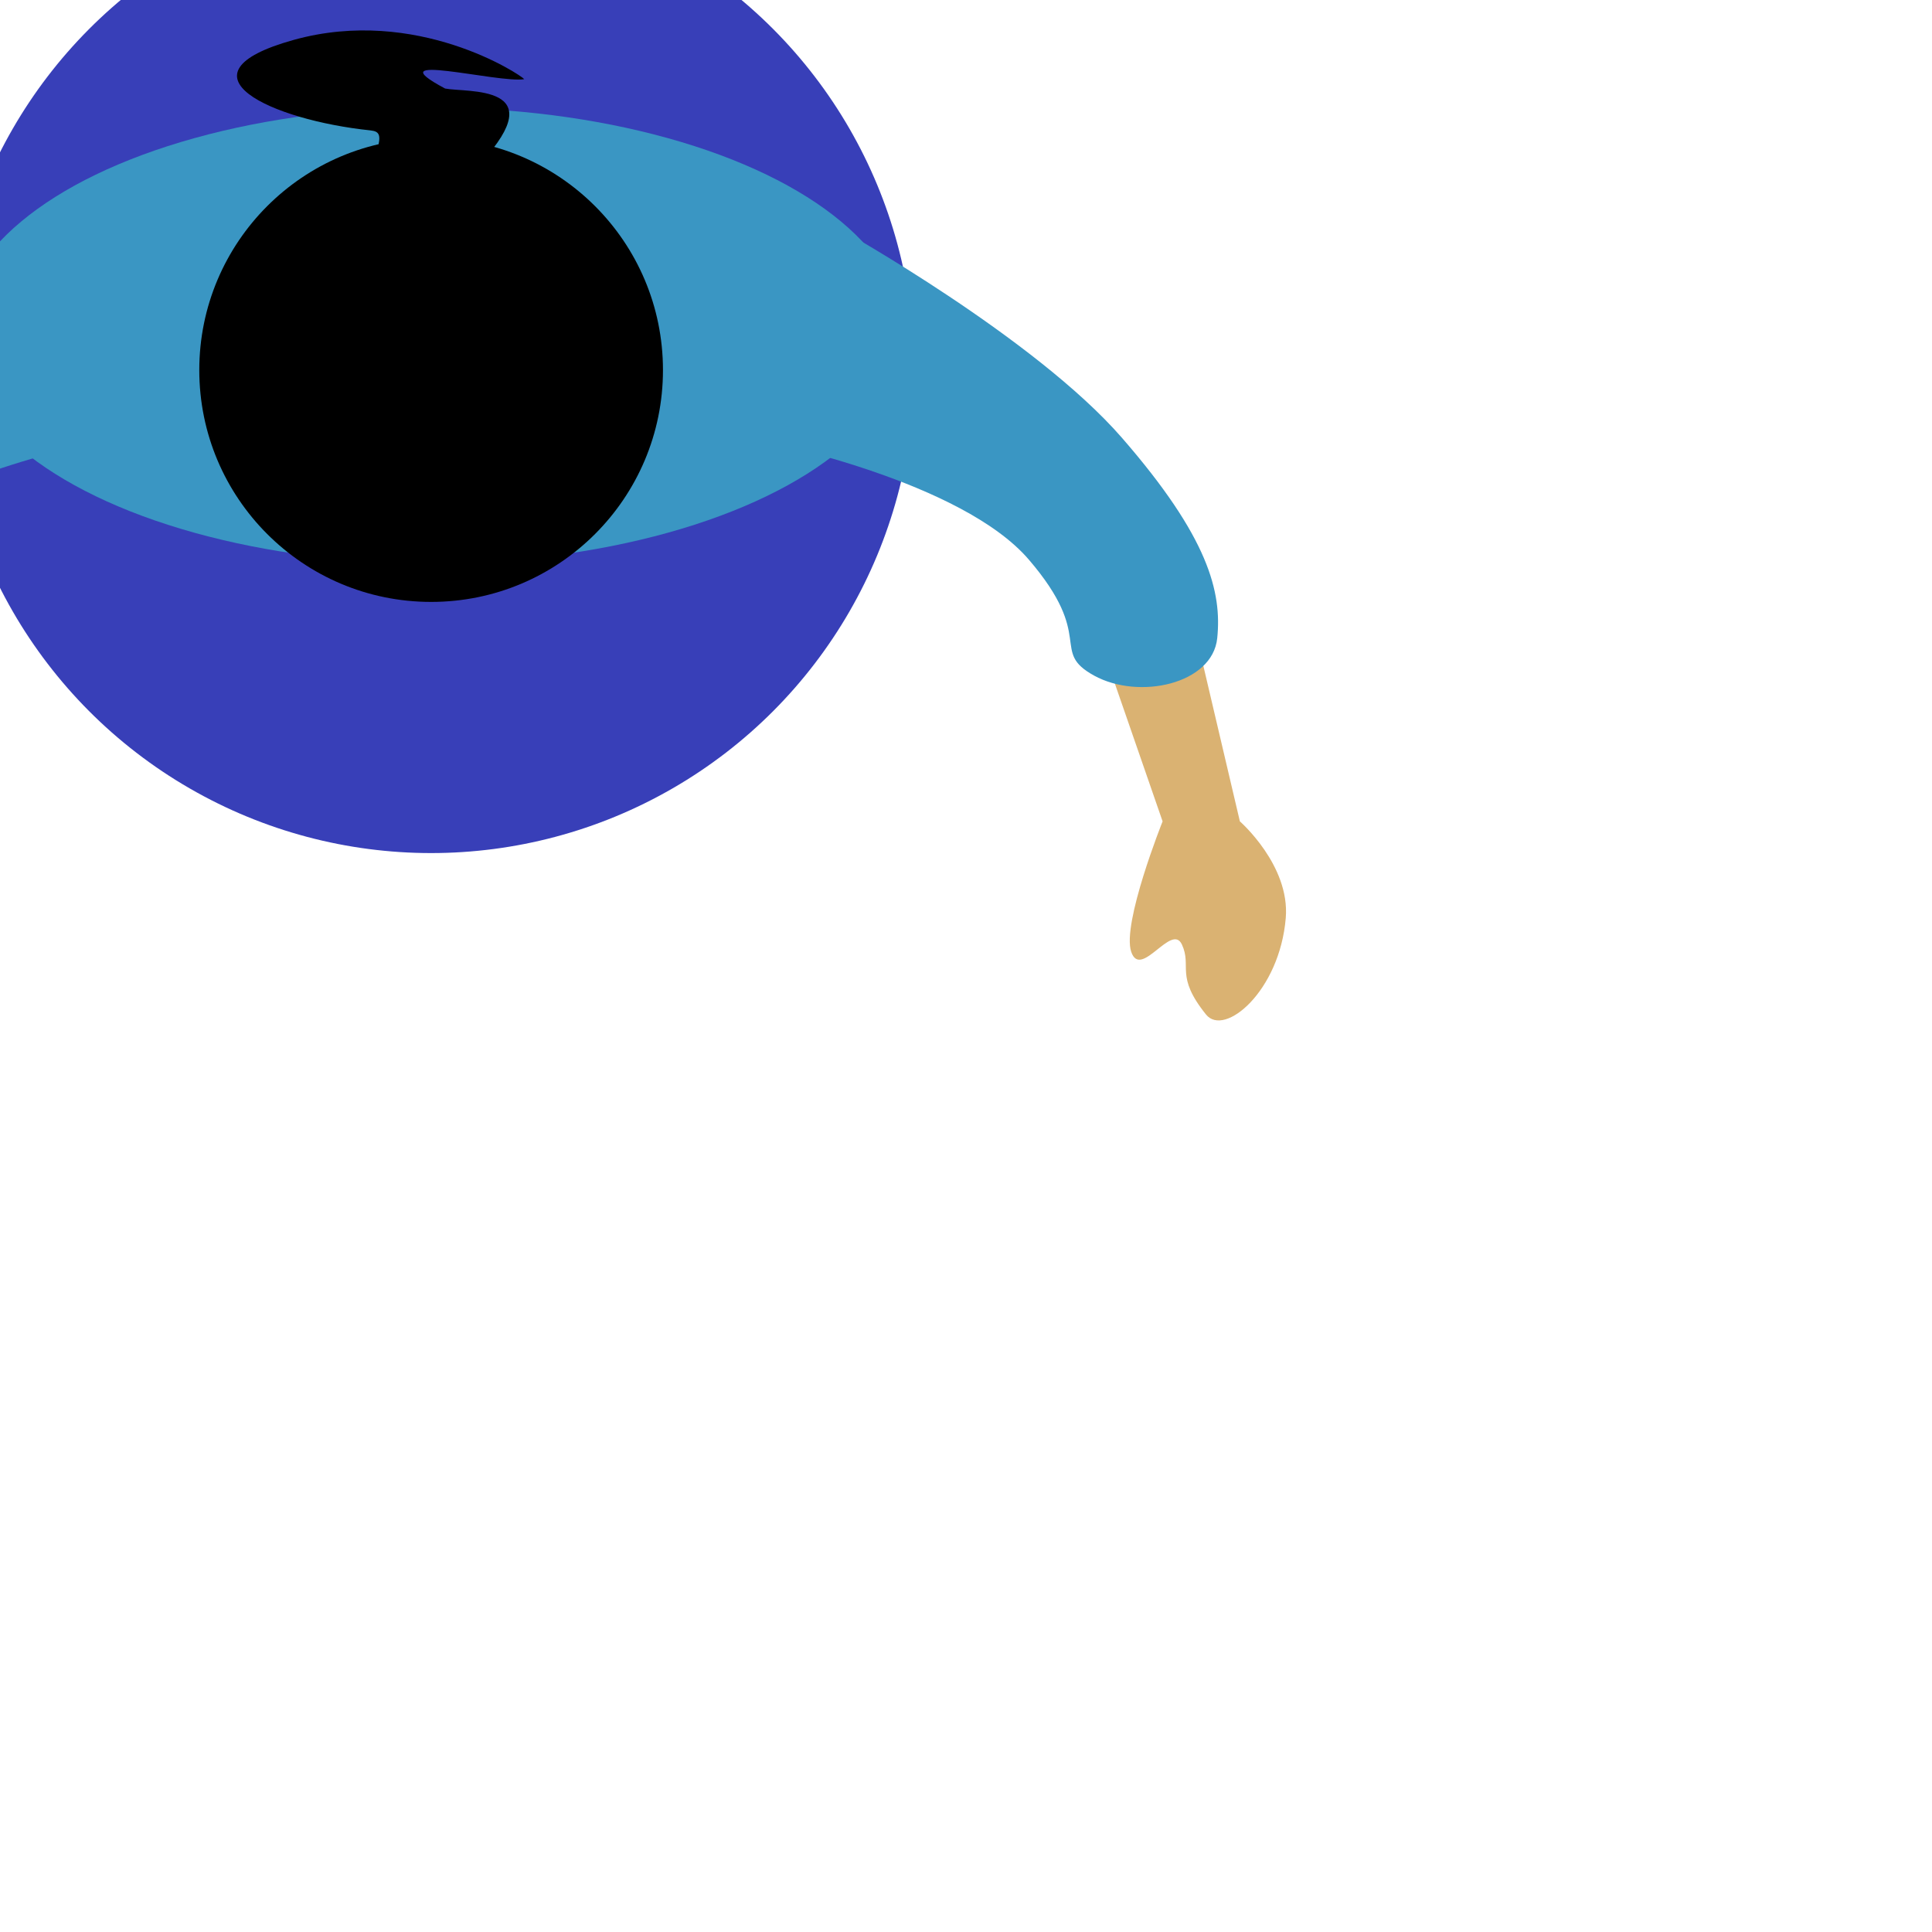 <?xml version="1.0" encoding="UTF-8" standalone="no"?>
<!-- Created with Inkscape (http://www.inkscape.org/) -->

<svg
   xmlns:dc="http://purl.org/dc/elements/1.1/"
   xmlns:cc="http://creativecommons.org/ns#"
   xmlns:rdf="http://www.w3.org/1999/02/22-rdf-syntax-ns#"
   xmlns:svg="http://www.w3.org/2000/svg"
   xmlns="http://www.w3.org/2000/svg"
   xmlns:sodipodi="http://sodipodi.sourceforge.net/DTD/sodipodi-0.dtd"
   xmlns:inkscape="http://www.inkscape.org/namespaces/inkscape"
   width="100"
   height="100"
   viewBox="0 0 100 100"
   id="svg3431"
   version="1.1"
   inkscape:version="0.91 r13725"
   sodipodi:docname="figures.svg">
  <defs
     id="defs3433">
    <marker
       inkscape:stockid="Arrow1Lend"
       orient="auto"
       refY="0.0"
       refX="0.0"
       id="Arrow1Lend"
       style="overflow:visible;"
       inkscape:isstock="true">
      <path
         id="path4359"
         d="M 0.0,0.0 L 5.0,-5.0 L -12.5,0.0 L 5.0,5.0 L 0.0,0.0 z "
         style="fill-rule:evenodd;stroke:#000000;stroke-width:1.0pt;"
         transform="scale(0.8) rotate(180) translate(12.5,0)" />
    </marker>
    <marker
       inkscape:stockid="Arrow1Lstart"
       orient="auto"
       refY="0.0"
       refX="0.0"
       id="Arrow1Lstart"
       style="overflow:visible"
       inkscape:isstock="true">
      <path
         id="path4356"
         d="M 0.0,0.0 L 5.0,-5.0 L -12.5,0.0 L 5.0,5.0 L 0.0,0.0 z "
         style="fill-rule:evenodd;stroke:#000000;stroke-width:1.0pt"
         transform="scale(0.8) translate(12.5,0)" />
    </marker>
  </defs>
  <sodipodi:namedview
     id="base"
     pagecolor="#ffffff"
     bordercolor="#666666"
     borderopacity="1.0"
     inkscape:pageopacity="0.0"
     inkscape:pageshadow="2"
     inkscape:zoom="5.6568542"
     inkscape:cx="3.8984679"
     inkscape:cy="61.282757"
     inkscape:document-units="px"
     inkscape:current-layer="woman"
     showgrid="false"
     showguides="true"
     inkscape:window-width="1600"
     inkscape:window-height="837"
     inkscape:window-x="-8"
     inkscape:window-y="-8"
     inkscape:window-maximized="1"
     units="px">
    <inkscape:grid
       type="xygrid"
       id="grid3441" />
  </sodipodi:namedview>
  <g
     id="man"
     inkscape:transform-center-x="1.4142136"
     inkscape:transform-center-y="0.72855339"
     transform="translate(-28.707,-9.293)"
     display="none"
     style="display:none">
    <g
       id="g4765"
       class="bottom">
      <g
         id="g4819"
         class="leg leg--right">
        <ellipse
           transform="scale(1,-1)"
           ry="9"
           rx="5"
           cy="-23.445"
           cx="39.162"
           id="ellipse4342"
           style="fill:#af7d24;fill-opacity:1;stroke:#323232;stroke-width:1.5;stroke-miterlimit:4;stroke-dasharray:none;stroke-opacity:0.671" />
        <ellipse
           transform="scale(1,-1)"
           style="fill:#af7d24;fill-opacity:1;stroke:#323232;stroke-width:1.5;stroke-miterlimit:4;stroke-dasharray:none;stroke-opacity:0.671"
           id="path4313"
           cx="37.912"
           cy="-32.173"
           rx="5"
           ry="9" />
        <path
           style="fill:#4c4c4c;fill-opacity:1;fill-rule:evenodd;stroke:none;stroke-width:1px;stroke-linecap:butt;stroke-linejoin:miter;stroke-opacity:1"
           d="m 29.537,31.673 c -0.625,-4.014 1.78,-12.317 4,-14 2.22,-1.683 10.087,-1.437 11.625,1.625 1.489,2.964 2.023,9.271 1,14.375 -0.963,3.927 -16,2.014 -16.625,-2 z"
           id="path4315"
           inkscape:connector-curvature="0"
           sodipodi:nodetypes="zzscz" />
      </g>
      <g
         id="g4835"
         class="leg leg--left">
        <ellipse
           style="fill:#af7d24;fill-opacity:1;stroke:#323232;stroke-width:1.5;stroke-miterlimit:4;stroke-dasharray:none;stroke-opacity:0.671"
           id="ellipse4826"
           cx="-62.964"
           cy="-23.445"
           rx="5"
           ry="9"
           transform="scale(-1,-1)" />
        <ellipse
           ry="9"
           rx="5"
           cy="-32.173"
           cx="-64.214"
           id="ellipse4828"
           style="fill:#af7d24;fill-opacity:1;stroke:#323232;stroke-width:1.5;stroke-miterlimit:4;stroke-dasharray:none;stroke-opacity:0.671"
           transform="scale(-1,-1)" />
        <path
           sodipodi:nodetypes="zzscz"
           inkscape:connector-curvature="0"
           id="path4830"
           d="m 72.589,31.673 c 0.625,-4.014 -1.78,-12.317 -4,-14 -2.22,-1.683 -10.087,-1.437 -11.625,1.625 -1.489,2.964 -2.023,9.271 -1,14.375 0.963,3.927 16,2.014 16.625,-2 z"
           style="fill:#4c4c4c;fill-opacity:1;fill-rule:evenodd;stroke:none;stroke-width:1px;stroke-linecap:butt;stroke-linejoin:miter;stroke-opacity:1" />
      </g>
    </g>
    <g
       id="g4779"
       class="top">
      <ellipse
         transform="scale(1,-1)"
         ry="12.5"
         rx="30"
         cy="-25.948"
         cx="51.022"
         id="path4247"
         style="fill:#808080;stroke:none;stroke-opacity:0.671" />
      <g
         class="hands"
         id="g4757">
        <g
           id="g4749">
          <path
             sodipodi:nodetypes="csszzcc"
             inkscape:connector-curvature="0"
             id="path4307"
             d="m 5.162,51.807 c 0,0 -2.601,2.269 -2.375,5 0.314,3.789 3.172,6.181 4.125,5 1.62,-2.01 0.717,-2.473 1.25,-3.625 0.533,-1.153 2.133,1.832 2.625,0.375 0.492,-1.457 -1.625,-6.75 -1.625,-6.75 z"
             style="fill:#dab272;fill-opacity:1;fill-rule:evenodd;stroke:none;stroke-width:1px;stroke-linecap:butt;stroke-linejoin:miter;stroke-opacity:1" />
          <path
             sodipodi:nodetypes="cccczcc"
             inkscape:connector-curvature="0"
             id="path4249"
             d="m 24.272,21.698 c 0,0 -7.485,2.235 -13.25,6.75 -4.235,5.484 -4.235,15.485 -6.75,23.75 l 6.25,1.5 c 0,0 2.024,-11.195 5.5,-15.25 3.476,-4.055 13.5,-6.25 13.5,-6.25 z"
             style="fill:#808080;fill-rule:evenodd;stroke:none;stroke-width:1px;stroke-linecap:butt;stroke-linejoin:miter;stroke-opacity:0.671" />
        </g>
        <g
           id="g4753">
          <path
             style="fill:#dab272;fill-opacity:1;fill-rule:evenodd;stroke:none;stroke-width:1px;stroke-linecap:butt;stroke-linejoin:miter;stroke-opacity:1"
             d="m 96.883,51.807 c 0,0 2.601,2.269 2.375,5 -0.314,3.789 -3.172,6.181 -4.125,5 -1.62,-2.01 -0.717,-2.473 -1.25,-3.625 -0.533,-1.153 -2.133,1.832 -2.625,0.375 -0.492,-1.457 1.625,-6.75 1.625,-6.75 z"
             id="path4309"
             inkscape:connector-curvature="0"
             sodipodi:nodetypes="csszzcc" />
          <path
             style="fill:#808080;fill-rule:evenodd;stroke:none;stroke-width:1px;stroke-linecap:butt;stroke-linejoin:miter;stroke-opacity:0.671"
             d="m 77.773,21.698 c 0,0 7.485,2.235 13.25,6.75 4.235,5.484 4.235,15.485 6.75,23.75 l -6.25,1.5 c 0,0 -2.024,-11.195 -5.5,-15.25 -3.476,-4.055 -13.5,-6.25 -13.5,-6.25 z"
             id="path4311"
             inkscape:connector-curvature="0"
             sodipodi:nodetypes="cccczcc" />
        </g>
      </g>
      <g
         class="head"
         id="g4775">
        <circle
           style="fill:#000000;stroke:none;stroke-opacity:1"
           id="path3443"
           cx="51.022"
           cy="-28.448"
           r="20"
           transform="scale(1,-1)" />
        <circle
           style="fill:#000000;stroke:#0094ff;stroke-width:1.5;stroke-miterlimit:4;stroke-dasharray:none;stroke-opacity:0.671"
           id="path3445"
           cx="51.022"
           cy="-28.448"
           r="10"
           transform="scale(1,-1)" />
      </g>
    </g>
  </g>
  <g
     transform="translate(-28.707,-9.293)"
     inkscape:transform-center-y="0.72855339"
     inkscape:transform-center-x="1.4142136"
     id="woman">
    <g
       id="g4717"
       class="bottom">
      <g
         id="g4849"
         class="leg leg--left">
        <ellipse
           style="opacity:0.85;fill:#d1d1d1;fill-opacity:0.945;stroke:#323232;stroke-width:1.292;stroke-miterlimit:4;stroke-dasharray:none;stroke-opacity:0.671"
           id="ellipse4846"
           cx="-60.751"
           cy="-30.483"
           rx="3.911"
           ry="12"
           transform="scale(-1,-1)" />
      </g>
      <g
         id="g4841"
         class="leg leg--right">
        <ellipse
           transform="scale(1,-1)"
           ry="12"
           rx="3.911"
           cy="-30.483"
           cx="41.105"
           id="ellipse4669"
           style="opacity:0.85;fill:#d1d1d1;fill-opacity:0.945;stroke:#323232;stroke-width:1.292;stroke-miterlimit:4;stroke-dasharray:none;stroke-opacity:0.671" />
      </g>
      <circle
         transform="scale(1,-1)"
         r="25"
         cy="-28.448"
         cx="51.022"
         id="circle4715"
         style="fill:#383fb8;fill-opacity:1;stroke:none;stroke-width:1.5;stroke-miterlimit:4;stroke-dasharray:none;stroke-opacity:0.671" />
    </g>
    <g
       id="g4726"
       class="top">
      <ellipse
         cx="51.022"
         cy="-26.655"
         rx="24.5"
         ry="11.793"
         style="fill:#3a96c3;fill-opacity:1;stroke:none;stroke-opacity:0.671"
         id="ellipse4681"
         transform="scale(1,-1)" />
      <g
         id="g4745"
         class="head">
        <circle
           transform="scale(1,-1)"
           r="12"
           cy="-28.448"
           cx="51.022"
           id="circle4691"
           style="fill:#000000;fill-opacity:1;stroke:none;stroke-width:1.5;stroke-miterlimit:4;stroke-dasharray:none;stroke-opacity:0.671" />
        <path
           style="fill:#000000;fill-opacity:1;fill-rule:evenodd;stroke:none;stroke-width:1px;stroke-linecap:butt;stroke-linejoin:miter;stroke-opacity:1"
           d="m 47.092,21.081 c 1.046,-4.186 1.757,-4.938 0.795,-5.038 -5.122,-0.531 -10.341,-2.917 -3.977,-4.685 6.364,-1.768 11.737,1.797 11.932,2.033 -1.325,0.223 -7.821,-1.498 -4.095,0.485 1.149,0.221 5.579,-0.238 1.867,3.828 -3.712,4.066 -6.522,3.377 -6.522,3.377 z"
           id="path4695"
           inkscape:connector-curvature="0"
           sodipodi:nodetypes="cssccsc" />
      </g>
      <g
         id="g4737"
         class="hands">
        <g
           id="g4697">
          <path
             sodipodi:nodetypes="csszzcccc"
             inkscape:connector-curvature="0"
             id="path4685"
             d="m 92.883,51.807 c 0,0 2.601,2.269 2.375,5 -0.314,3.789 -3.172,6.181 -4.125,5 -1.62,-2.01 -0.717,-2.473 -1.25,-3.625 -0.533,-1.153 -2.133,1.832 -2.625,0.375 -0.492,-1.457 1.625,-6.75 1.625,-6.75 l -3.313,-9.562 4.781,-1.219 z"
             style="fill:#dab272;fill-opacity:1;fill-rule:evenodd;stroke:none;stroke-width:1px;stroke-linecap:butt;stroke-linejoin:miter;stroke-opacity:1" />
          <path
             sodipodi:nodetypes="czzzzcc"
             inkscape:connector-curvature="0"
             id="path4687"
             d="m 72.273,21.198 c 0,0 10.001,5.581 14.5,10.75 4.499,5.169 5.18,7.992 4.938,10.375 -0.243,2.383 -4.057,3.213 -6.375,1.938 -2.318,-1.276 0.101,-1.945 -3.375,-6 -3.476,-4.055 -13.438,-6.062 -13.438,-6.062 z"
             style="fill:#3a96c3;fill-opacity:1;fill-rule:evenodd;stroke:none;stroke-width:1px;stroke-linecap:butt;stroke-linejoin:miter;stroke-opacity:0.671" />
        </g>
        <g
           id="g4701"
           transform="matrix(-1,0,0,1,102.17,0)">
          <path
             style="fill:#dab272;fill-opacity:1;fill-rule:evenodd;stroke:none;stroke-width:1px;stroke-linecap:butt;stroke-linejoin:miter;stroke-opacity:1"
             d="m 92.883,51.807 c 0,0 2.601,2.269 2.375,5 -0.314,3.789 -3.172,6.181 -4.125,5 -1.62,-2.01 -0.717,-2.473 -1.25,-3.625 -0.533,-1.153 -2.133,1.832 -2.625,0.375 -0.492,-1.457 1.625,-6.75 1.625,-6.75 l -3.313,-9.562 4.781,-1.219 z"
             id="path4703"
             inkscape:connector-curvature="0"
             sodipodi:nodetypes="csszzcccc" />
          <path
             style="fill:#3a96c3;fill-opacity:1;fill-rule:evenodd;stroke:none;stroke-width:1px;stroke-linecap:butt;stroke-linejoin:miter;stroke-opacity:0.671"
             d="m 72.273,21.198 c 0,0 10.001,5.581 14.5,10.75 4.499,5.169 5.18,7.992 4.938,10.375 -0.243,2.383 -4.057,3.213 -6.375,1.938 -2.318,-1.276 0.101,-1.945 -3.375,-6 -3.476,-4.055 -13.438,-6.062 -13.438,-6.062 z"
             id="path4705"
             inkscape:connector-curvature="0"
             sodipodi:nodetypes="czzzzcc" />
        </g>
      </g>
    </g>
  </g>
</svg>
